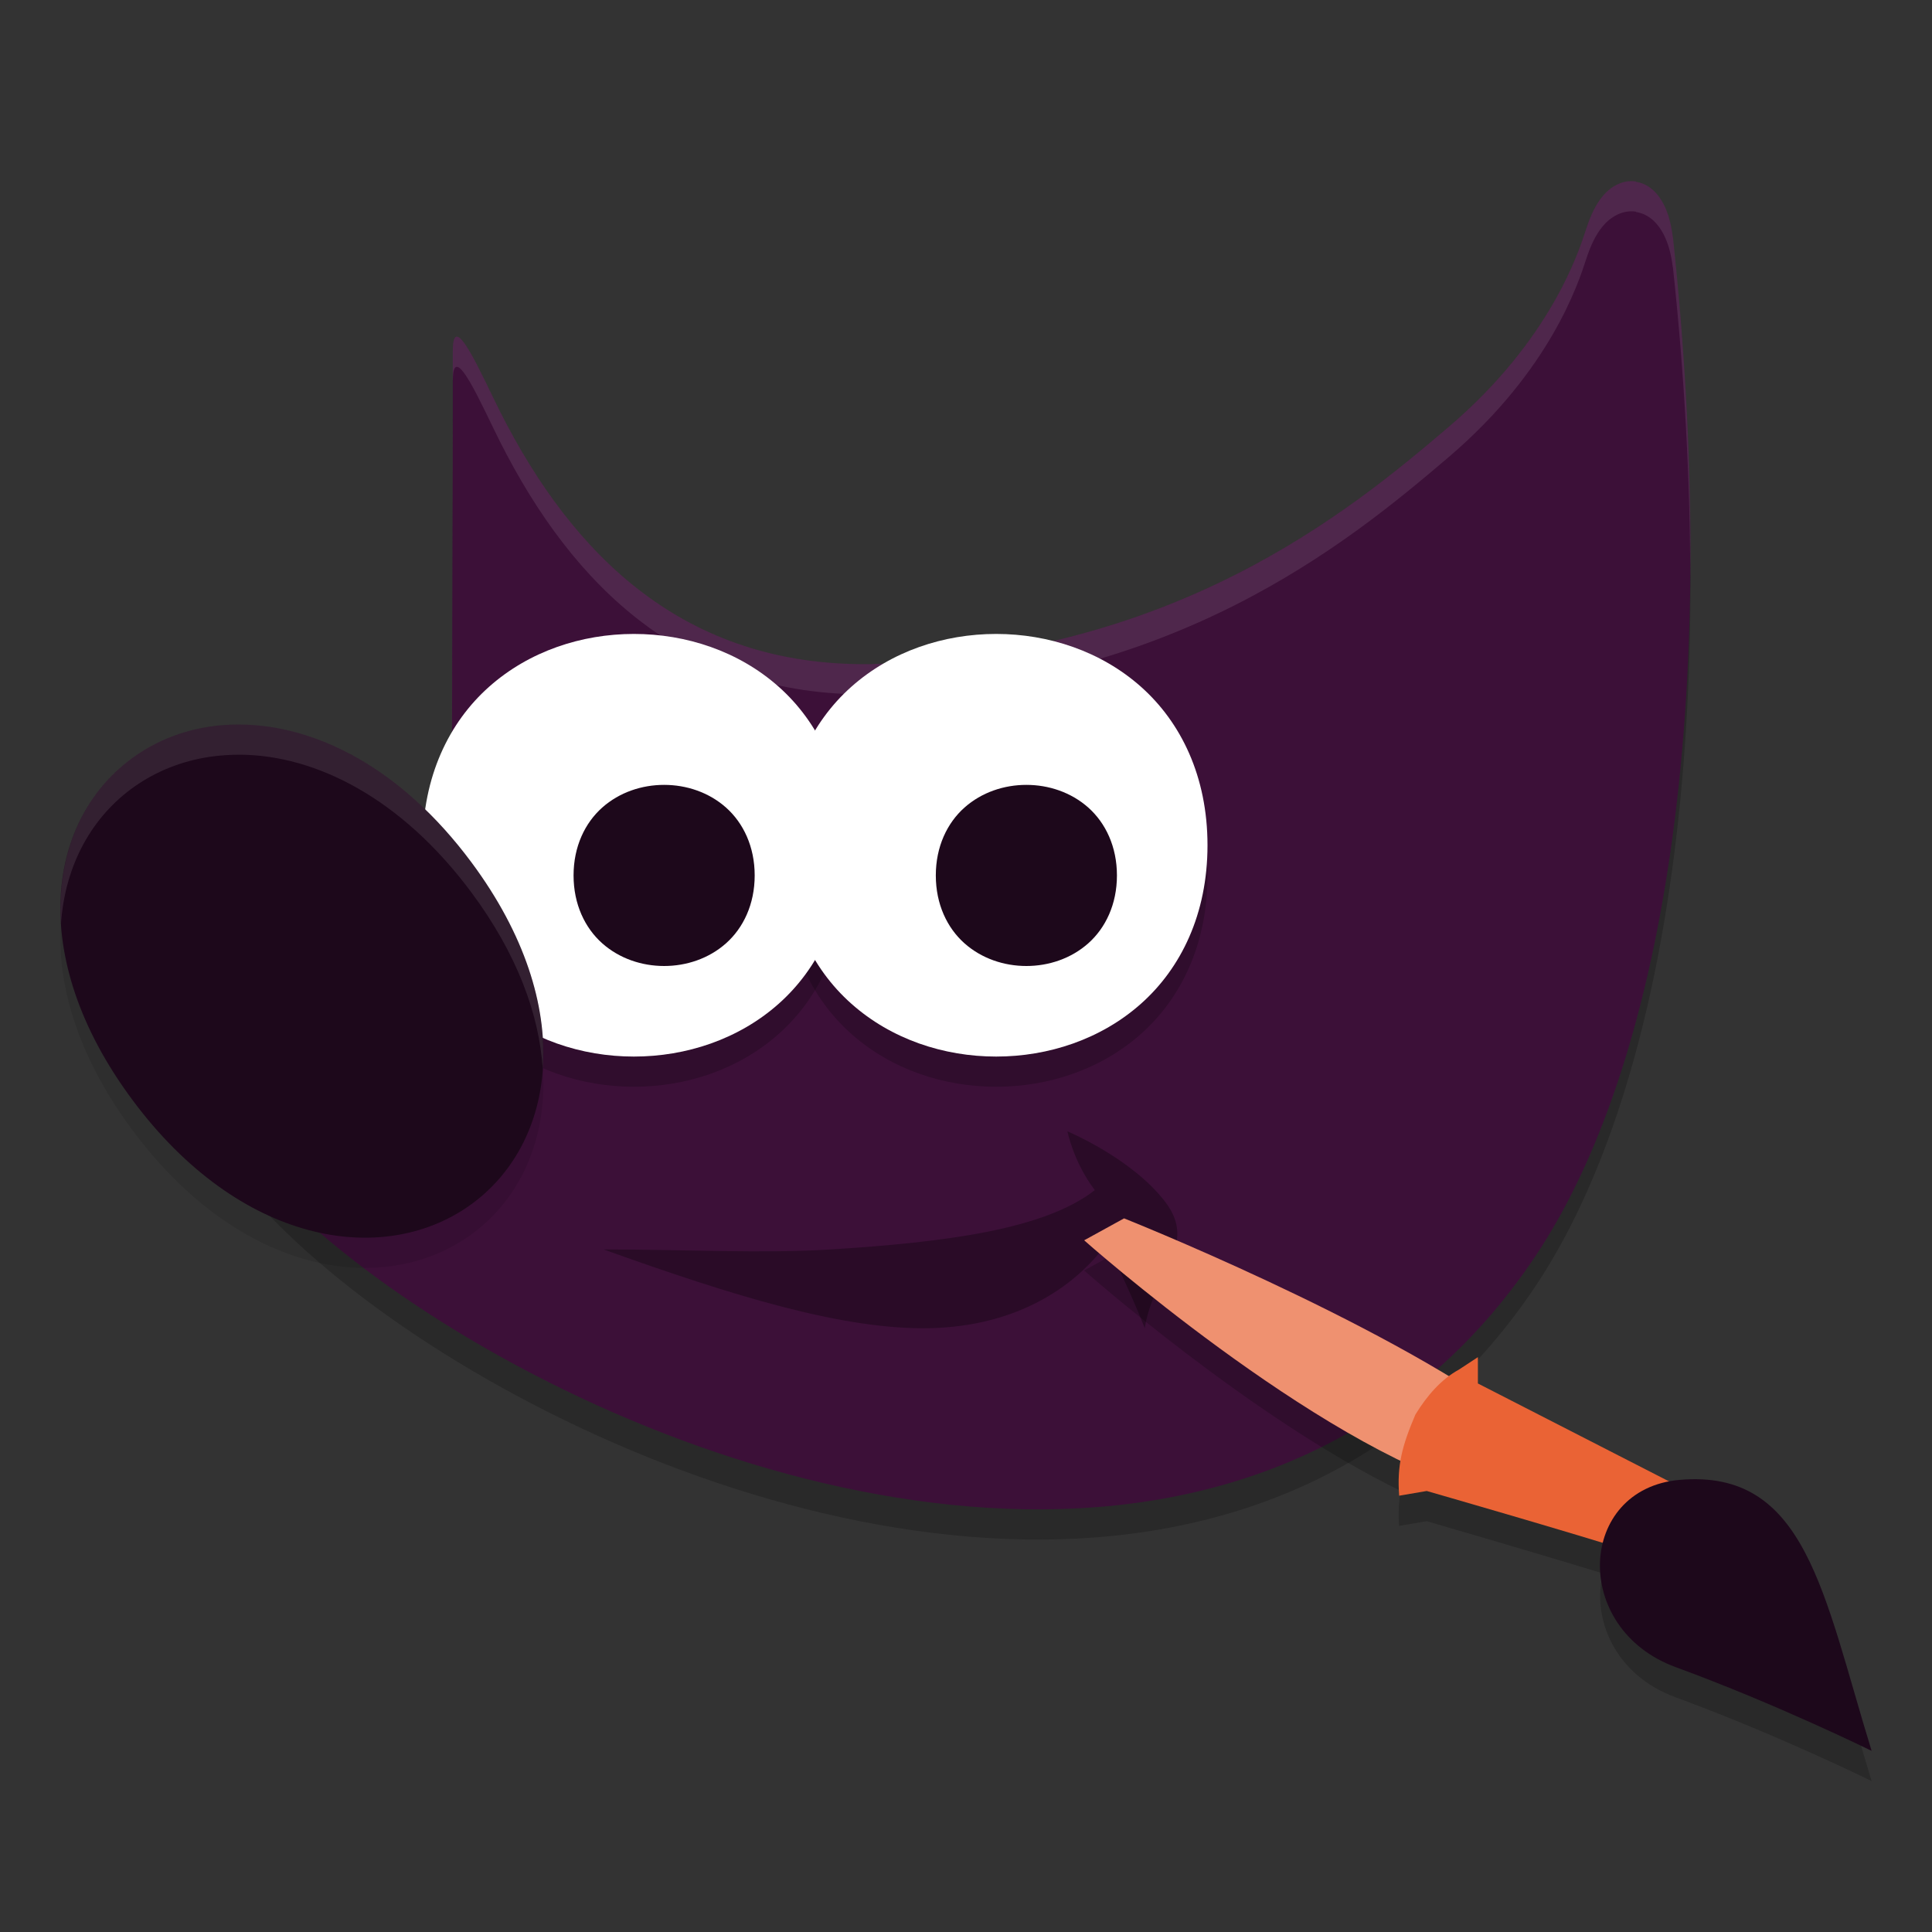 <svg xmlns="http://www.w3.org/2000/svg" width="64" height="64" version="1.1">
 <rect width="100%" height="100%" fill="#333333" stroke="none"/>
 <path style="opacity:0.2;fill-rule:evenodd" d="M 54.198,7.012 C 53.748,6.941 53.345,7.195 53.102,7.484 52.859,7.773 52.691,8.131 52.544,8.583 52.291,9.364 51.359,12.265 48,15.132 44.642,17.999 38.85,22.741 28.812,23 c -6.104,0.072 -9.814,-3.546 -12.248,-8.369 -0.607,-1.204 -1.564,-3.447 -1.564,-2.019 v 2.207 l -0.031,11.421 0.062,0.15 c 0,0 0.547,1.216 -0.031,2.855 -0.578,1.639 -3.285,4.031 -8.377,5.561 L 6,34.991 6.118,35.647 c 0.282,1.59 1.408,3.22 3.07,4.889 1.662,1.669 3.888,3.357 6.479,4.883 5.183,3.052 11.821,5.464 18.271,5.577 6.45,0.113 12.76,-2.145 16.935,-8.401 4.175,-6.255 6.212,-18.193 4.544,-33.741 h -0.003 C 55.362,8.428 55.268,8.063 55.099,7.744 54.931,7.425 54.647,7.095 54.198,7.024 Z"/>
 <path style="fill:#3c1038;fill-rule:evenodd" d="M 54.198,6.012 C 53.748,5.941 53.345,6.195 53.102,6.484 52.859,6.773 52.691,7.131 52.544,7.583 52.291,8.364 51.359,11.265 48,14.132 44.642,16.999 38.85,21.741 28.812,22 c -6.104,0.072 -9.814,-3.546 -12.248,-8.369 -0.607,-1.204 -1.564,-3.447 -1.564,-2.019 v 2.207 l -0.031,11.421 0.062,0.15 c 0,0 0.547,1.216 -0.031,2.855 -0.578,1.639 -3.285,4.031 -8.377,5.561 L 6,33.991 6.118,34.647 c 0.282,1.59 1.408,3.22 3.07,4.889 1.662,1.669 3.888,3.357 6.479,4.883 5.183,3.052 11.821,5.464 18.271,5.577 6.45,0.113 12.76,-2.145 16.935,-8.401 4.175,-6.255 6.212,-18.193 4.544,-33.741 h -0.003 C 55.362,7.428 55.268,7.063 55.099,6.744 54.931,6.425 54.647,6.095 54.198,6.024 Z"/>
 <path style="fill:#ffffff;fill-rule:evenodd;opacity:0.1" d="M 54.197 6.012 C 53.748 5.94 53.344 6.195 53.102 6.484 C 52.859 6.774 52.692 7.13 52.545 7.582 C 52.291 8.364 51.359 11.266 48 14.133 C 44.641 17 38.851 21.741 28.812 22 C 22.709 22.072 18.998 18.454 16.564 13.631 C 15.957 12.427 15 10.184 15 11.611 L 15 12.611 C 15 11.184 15.957 13.427 16.564 14.631 C 18.998 19.454 22.709 23.072 28.812 23 C 38.851 22.741 44.641 18 48 15.133 C 51.359 12.266 52.291 9.364 52.545 8.582 C 52.692 8.13 52.859 7.774 53.102 7.484 C 53.344 7.195 53.748 6.94 54.197 7.012 L 54.197 7.023 C 54.647 7.095 54.931 7.425 55.1 7.744 C 55.268 8.064 55.361 8.429 55.414 8.855 L 55.418 8.855 C 55.807 12.478 55.986 15.895 55.992 19.1 C 56.027 15.612 55.847 11.856 55.418 7.855 L 55.414 7.855 C 55.361 7.429 55.268 7.064 55.1 6.744 C 54.931 6.425 54.647 6.095 54.197 6.023 L 54.197 6.012 z M 15 13.818 L 14.969 25.238 L 14.971 25.244 L 15 14.818 L 15 13.818 z M 15.232 27.209 C 15.198 27.528 15.131 27.873 15 28.244 C 14.422 29.883 11.715 32.274 6.623 33.805 L 6 33.99 L 6.119 34.646 C 6.136 34.742 6.165 34.838 6.188 34.934 L 6.623 34.805 C 11.715 33.274 14.422 30.883 15 29.244 C 15.288 28.428 15.296 27.718 15.232 27.209 z"/>
 <path style="opacity:0.2;fill-rule:evenodd" d="M 20.999,22 C 19.267,22 17.527,22.572 16.202,23.75 14.876,24.928 14,26.723 14,29.001 14,31.279 14.876,33.072 16.202,34.25 17.527,35.428 19.267,36 20.999,36 22.73,36 24.471,35.428 25.796,34.25 27.121,33.072 28,31.279 28,29.001 28,26.723 27.121,24.928 25.796,23.75 24.471,22.572 22.73,22 20.999,22 Z"/>
 <path style="opacity:0.2;fill-rule:evenodd" d="m 32.999,22 c -1.732,0 -3.472,0.572 -4.797,1.75 C 26.876,24.928 26,26.723 26,29.001 c 0,2.278 0.876,4.071 2.202,5.248 C 29.527,35.428 31.267,36 32.999,36 34.73,36 36.471,35.428 37.796,34.25 39.121,33.072 40,31.279 40,29.001 40,26.723 39.121,24.928 37.796,23.75 36.471,22.572 34.73,22 32.999,22 Z"/>
 <path style="fill:#ffffff;fill-rule:evenodd" d="M 20.999,21 C 19.267,21 17.527,21.572 16.202,22.75 14.876,23.928 14,25.723 14,28.001 14,30.279 14.876,32.072 16.202,33.25 17.527,34.428 19.267,35 20.999,35 22.73,35 24.471,34.428 25.796,33.25 27.121,32.072 28,30.279 28,28.001 28,25.723 27.121,23.928 25.796,22.75 24.471,21.572 22.73,21 20.999,21 Z"/>
 <path style="fill:#1d081b;fill-rule:evenodd" d="m 22,26 c -0.735,0 -1.478,0.243 -2.051,0.752 C 19.377,27.261 19,28.045 19,29 c 0,0.955 0.377,1.739 0.949,2.248 C 20.522,31.757 21.265,32 22,32 22.735,32 23.478,31.757 24.051,31.248 24.623,30.739 25,29.955 25,29 25,28.045 24.623,27.261 24.051,26.752 23.478,26.243 22.735,26 22,26 Z"/>
 <path style="opacity:0.3;fill-rule:evenodd" d="m 20,41.39 c 2.743,0 5.244,0.14 7.512,0 3.768,-0.237 7.08,-0.654 8.755,-1.966 -0.708,-0.928 -0.906,-1.946 -0.906,-1.946 0,0 2.131,0.886 3.238,2.335 1.104,1.445 -0.388,2.335 -0.677,4.184 -0.643,-1.624 -1.045,-2.233 -1.207,-2.878 -1.169,1.639 -3.182,2.814 -5.889,2.878 -2.882,0.068 -6.55,-1.074 -10.825,-2.605 z"/>
 <path style="opacity:0.1;fill-rule:evenodd" d="m 7.965,25 c -0.355,0 -0.703,0.021 -1.041,0.074 -0.902,0.139 -1.738,0.471 -2.458,0.976 -2.881,2.019 -3.64,6.593 -0.081,11.384 3.559,4.791 8.267,5.534 11.148,3.516 2.881,-2.019 3.643,-6.593 0.084,-11.384 -2.335,-3.144 -5.167,-4.544 -7.651,-4.565 z"/>
 <path style="fill:#1d081b;fill-rule:evenodd" d="m 7.965,24 c -0.355,0 -0.703,0.021 -1.041,0.074 -0.902,0.139 -1.738,0.471 -2.458,0.976 -2.881,2.019 -3.64,6.593 -0.081,11.384 3.559,4.791 8.267,5.534 11.148,3.516 2.881,-2.019 3.643,-6.593 0.084,-11.384 -2.335,-3.144 -5.167,-4.544 -7.651,-4.565 z"/>
 <path style="fill:#ffffff;fill-rule:evenodd" d="m 32.999,21 c -1.732,0 -3.472,0.572 -4.797,1.75 C 26.876,23.928 26,25.723 26,28.001 c 0,2.278 0.876,4.071 2.202,5.248 C 29.527,34.428 31.267,35 32.999,35 34.73,35 36.471,34.428 37.796,33.25 39.121,32.072 40,30.279 40,28.001 40,25.723 39.121,23.928 37.796,22.75 36.471,21.572 34.73,21 32.999,21 Z"/>
 <path style="fill:#1d081b;fill-rule:evenodd" d="m 34,26 c -0.735,0 -1.478,0.243 -2.051,0.752 C 31.377,27.261 31,28.045 31,29 c 0,0.955 0.377,1.739 0.949,2.248 C 32.522,31.757 33.265,32 34,32 34.735,32 35.478,31.757 36.051,31.248 36.623,30.739 37,29.955 37,29 37,28.045 36.623,27.261 36.051,26.752 35.478,26.243 34.735,26 34,26 Z"/>
 <path style="opacity:0.2" d="m 37.236,41.359 -1.322,0.727 c 0,0 5.523,4.89 10.486,7.301 -0.062,0.36 -0.085,0.725 -0.053,1.16 l 0.914,-0.156 c 0,0 3.412,0.989 5.836,1.73 -0.37,1.498 0.391,3.366 2.416,4.107 C 58.875,57.459 62,59 62,59 c -1.603,-5.209 -2.171,-9.345 -6.361,-8.977 -0.119,0.01 -0.225,0.038 -0.336,0.059 l -6.346,-3.252 v -0.873 l -0.631,0.414 c -0.115,0.063 -0.223,0.141 -0.33,0.221 -4.594,-2.774 -10.76,-5.232 -10.76,-5.232 z"/>
 <path style="fill:#ef9170" d="m 48.914,49.392 1.208,-2.406 C 45.628,43.697 37.236,40.36 37.236,40.36 l -1.322,0.727 c 0,0 7.619,6.758 13.001,8.305 z"/>
 <path style="fill:#ea6335" d="m 48.957,44.957 -0.63,0.414 c -0.584,0.319 -1.057,0.862 -1.441,1.49 -0.439,1.032 -0.613,1.678 -0.537,2.686 l 0.913,-0.156 c 0,0 4.767,1.368 7.024,2.087 l 0.264,-0.509 0.929,-1.799 -6.522,-3.341 z"/>
 <path style="fill:#1d081b" d="m 62,58 c -1.603,-5.209 -2.172,-9.345 -6.362,-8.977 -3.376,0.297 -3.613,4.927 -0.124,6.205 C 58.876,56.459 62,58 62,58 Z"/>
 <path style="fill:#ffffff;fill-rule:evenodd;opacity:0.1" d="M 7.965 24 C 7.61 24 7.262 24.022 6.924 24.074 C 6.021 24.213 5.185 24.544 4.465 25.049 C 2.816 26.204 1.869 28.199 2.021 30.59 C 2.155 28.647 3.052 27.039 4.465 26.049 C 5.185 25.544 6.021 25.213 6.924 25.074 C 7.262 25.022 7.61 25 7.965 25 C 10.45 25.021 13.282 26.421 15.617 29.564 C 17.139 31.613 17.865 33.621 17.979 35.408 C 18.117 33.389 17.43 31.005 15.617 28.564 C 13.282 25.421 10.45 24.021 7.965 24 z"/>
</svg>
